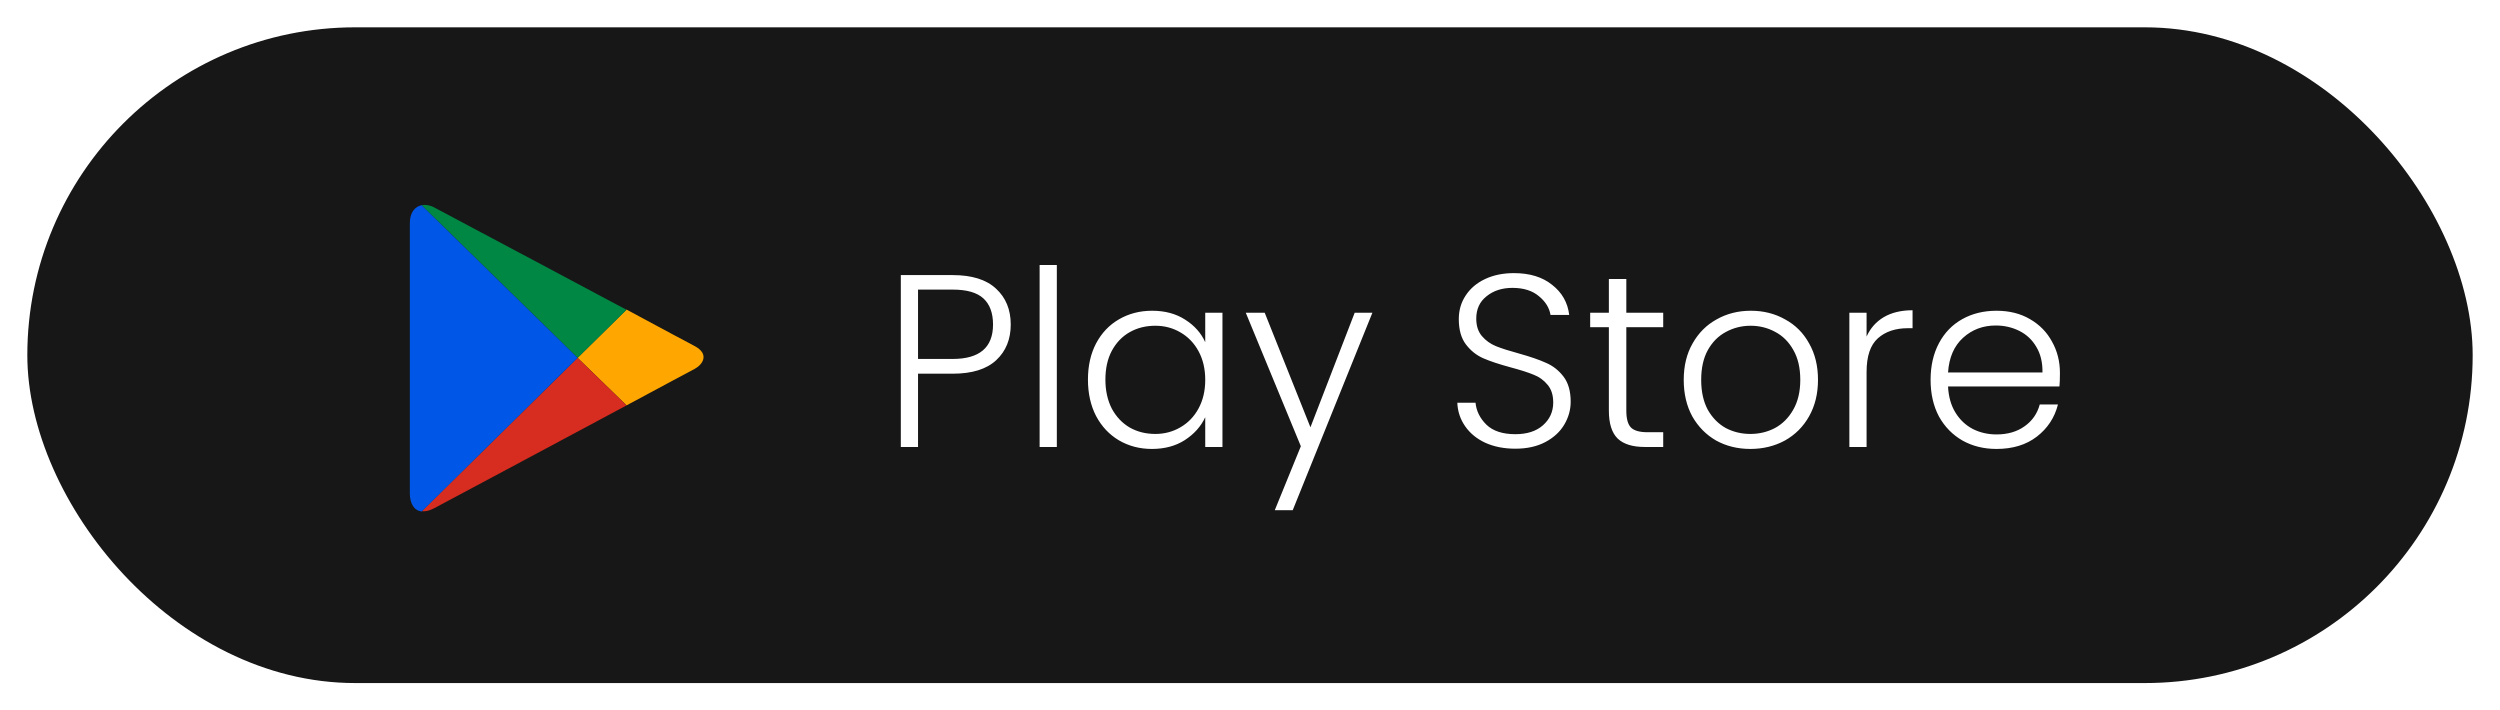 <svg width="366" height="104" viewBox="0 0 366 104" fill="none" xmlns="http://www.w3.org/2000/svg">
<g filter="url(#filter0_d_174_70)">
<rect x="4" width="358" height="96" rx="48" fill="black" fill-opacity="0.91"/>
<path d="M91.724 55.349C97.177 52.425 101.312 50.196 101.668 50.023C102.808 49.431 103.985 47.864 101.668 46.647C100.92 46.264 96.892 44.105 91.724 41.321L84.559 48.387L91.724 55.349Z" fill="#FFA700"/>
<path d="M84.559 48.387L61.746 70.84C62.282 70.909 62.886 70.771 63.599 70.388C65.096 69.588 80.958 61.129 91.723 55.351L84.559 48.387Z" fill="#D62D20"/>
<path d="M84.559 48.387L91.723 41.356C91.723 41.356 65.203 27.223 63.599 26.388C62.994 26.038 62.317 25.934 61.711 26.038L84.559 48.387Z" fill="#008744"/>
<path d="M84.559 48.387L61.711 26.038C60.784 26.248 60 27.048 60 28.684V68.194C60 69.692 60.606 70.771 61.746 70.875L84.559 48.387Z" fill="#0057E7"/>
<path d="M147.972 43.509C147.972 45.669 147.264 47.409 145.848 48.729C144.432 50.049 142.308 50.709 139.476 50.709H134.4V61.437H131.88V36.273H139.476C142.284 36.273 144.396 36.933 145.812 38.253C147.252 39.573 147.972 41.325 147.972 43.509ZM139.476 48.549C143.412 48.549 145.38 46.869 145.38 43.509C145.38 41.829 144.912 40.557 143.976 39.693C143.04 38.829 141.54 38.397 139.476 38.397H134.4V48.549H139.476ZM154.72 34.797V61.437H152.2V34.797H154.72ZM159.275 51.573C159.275 49.557 159.671 47.793 160.463 46.281C161.279 44.745 162.395 43.569 163.811 42.753C165.251 41.913 166.871 41.493 168.671 41.493C170.543 41.493 172.151 41.925 173.495 42.789C174.863 43.653 175.847 44.757 176.447 46.101V41.781H178.967V61.437H176.447V57.081C175.823 58.425 174.827 59.541 173.459 60.429C172.115 61.293 170.507 61.725 168.635 61.725C166.859 61.725 165.251 61.305 163.811 60.465C162.395 59.625 161.279 58.437 160.463 56.901C159.671 55.365 159.275 53.589 159.275 51.573ZM176.447 51.609C176.447 50.025 176.123 48.633 175.475 47.433C174.827 46.233 173.939 45.309 172.811 44.661C171.707 44.013 170.483 43.689 169.139 43.689C167.747 43.689 166.499 44.001 165.395 44.625C164.291 45.249 163.415 46.161 162.767 47.361C162.143 48.537 161.831 49.941 161.831 51.573C161.831 53.181 162.143 54.597 162.767 55.821C163.415 57.021 164.291 57.945 165.395 58.593C166.499 59.217 167.747 59.529 169.139 59.529C170.483 59.529 171.707 59.205 172.811 58.557C173.939 57.909 174.827 56.985 175.475 55.785C176.123 54.585 176.447 53.193 176.447 51.609ZM200.92 41.781L189.256 70.689H186.628L190.444 61.329L182.38 41.781H185.152L191.848 58.557L198.328 41.781H200.92ZM221.848 61.689C220.192 61.689 218.728 61.401 217.456 60.825C216.208 60.249 215.224 59.445 214.504 58.413C213.784 57.381 213.4 56.229 213.352 54.957H216.016C216.136 56.181 216.676 57.261 217.636 58.197C218.596 59.109 220 59.565 221.848 59.565C223.552 59.565 224.896 59.133 225.88 58.269C226.888 57.381 227.392 56.265 227.392 54.921C227.392 53.841 227.116 52.977 226.564 52.329C226.012 51.657 225.328 51.165 224.512 50.853C223.696 50.517 222.568 50.157 221.128 49.773C219.448 49.317 218.116 48.873 217.132 48.441C216.148 48.009 215.308 47.337 214.612 46.425C213.916 45.513 213.568 44.277 213.568 42.717C213.568 41.421 213.904 40.269 214.576 39.261C215.248 38.229 216.196 37.425 217.42 36.849C218.644 36.273 220.048 35.985 221.632 35.985C223.96 35.985 225.832 36.561 227.248 37.713C228.688 38.841 229.516 40.305 229.732 42.105H226.996C226.828 41.073 226.264 40.161 225.304 39.369C224.344 38.553 223.048 38.145 221.416 38.145C219.904 38.145 218.644 38.553 217.636 39.369C216.628 40.161 216.124 41.253 216.124 42.645C216.124 43.701 216.4 44.553 216.952 45.201C217.504 45.849 218.188 46.341 219.004 46.677C219.844 47.013 220.972 47.373 222.388 47.757C224.02 48.213 225.34 48.669 226.348 49.125C227.356 49.557 228.208 50.229 228.904 51.141C229.6 52.053 229.948 53.277 229.948 54.813C229.948 55.989 229.636 57.105 229.012 58.161C228.388 59.217 227.464 60.069 226.24 60.717C225.016 61.365 223.552 61.689 221.848 61.689ZM238.094 43.905V56.109C238.094 57.309 238.322 58.137 238.778 58.593C239.234 59.049 240.038 59.277 241.19 59.277H243.494V61.437H240.794C239.018 61.437 237.698 61.029 236.834 60.213C235.97 59.373 235.538 58.005 235.538 56.109V43.905H232.802V41.781H235.538V36.849H238.094V41.781H243.494V43.905H238.094ZM256.254 61.725C254.406 61.725 252.738 61.317 251.25 60.501C249.786 59.661 248.622 58.485 247.758 56.973C246.918 55.437 246.498 53.649 246.498 51.609C246.498 49.569 246.93 47.793 247.794 46.281C248.658 44.745 249.834 43.569 251.322 42.753C252.81 41.913 254.478 41.493 256.326 41.493C258.174 41.493 259.842 41.913 261.33 42.753C262.842 43.569 264.018 44.745 264.858 46.281C265.722 47.793 266.154 49.569 266.154 51.609C266.154 53.625 265.722 55.401 264.858 56.937C263.994 58.473 262.806 59.661 261.294 60.501C259.782 61.317 258.102 61.725 256.254 61.725ZM256.254 59.529C257.55 59.529 258.75 59.241 259.854 58.665C260.958 58.065 261.846 57.177 262.518 56.001C263.214 54.801 263.562 53.337 263.562 51.609C263.562 49.881 263.226 48.429 262.554 47.253C261.882 46.053 260.994 45.165 259.89 44.589C258.786 43.989 257.586 43.689 256.29 43.689C254.994 43.689 253.794 43.989 252.69 44.589C251.586 45.165 250.698 46.053 250.026 47.253C249.378 48.429 249.054 49.881 249.054 51.609C249.054 53.337 249.378 54.801 250.026 56.001C250.698 57.177 251.574 58.065 252.654 58.665C253.758 59.241 254.958 59.529 256.254 59.529ZM273.267 45.273C273.819 44.049 274.659 43.101 275.787 42.429C276.939 41.757 278.343 41.421 279.999 41.421V44.049H279.315C277.491 44.049 276.027 44.541 274.923 45.525C273.819 46.509 273.267 48.153 273.267 50.457V61.437H270.747V41.781H273.267V45.273ZM301.574 50.601C301.574 51.465 301.55 52.125 301.502 52.581H285.194C285.266 54.069 285.626 55.341 286.274 56.397C286.922 57.453 287.774 58.257 288.83 58.809C289.886 59.337 291.038 59.601 292.286 59.601C293.918 59.601 295.286 59.205 296.39 58.413C297.518 57.621 298.262 56.553 298.622 55.209H301.286C300.806 57.129 299.774 58.701 298.19 59.925C296.63 61.125 294.662 61.725 292.286 61.725C290.438 61.725 288.782 61.317 287.318 60.501C285.854 59.661 284.702 58.485 283.862 56.973C283.046 55.437 282.638 53.649 282.638 51.609C282.638 49.569 283.046 47.781 283.862 46.245C284.678 44.709 285.818 43.533 287.282 42.717C288.746 41.901 290.414 41.493 292.286 41.493C294.158 41.493 295.79 41.901 297.182 42.717C298.598 43.533 299.678 44.637 300.422 46.029C301.19 47.397 301.574 48.921 301.574 50.601ZM299.018 50.529C299.042 49.065 298.742 47.817 298.118 46.785C297.518 45.753 296.69 44.973 295.634 44.445C294.578 43.917 293.426 43.653 292.178 43.653C290.306 43.653 288.71 44.253 287.39 45.453C286.07 46.653 285.338 48.345 285.194 50.529H299.018Z" fill="white"/>
</g>
<defs>
<filter id="filter0_d_174_70" x="0" y="0" width="366" height="104" filterUnits="userSpaceOnUse" color-interpolation-filters="sRGB">
<feFlood flood-opacity="0" result="BackgroundImageFix"/>
<feColorMatrix in="SourceAlpha" type="matrix" values="0 0 0 0 0 0 0 0 0 0 0 0 0 0 0 0 0 0 127 0" result="hardAlpha"/>
<feOffset dy="4"/>
<feGaussianBlur stdDeviation="2"/>
<feComposite in2="hardAlpha" operator="out"/>
<feColorMatrix type="matrix" values="0 0 0 0 0 0 0 0 0 0 0 0 0 0 0 0 0 0 0.25 0"/>
<feBlend mode="normal" in2="BackgroundImageFix" result="effect1_dropShadow_174_70"/>
<feBlend mode="normal" in="SourceGraphic" in2="effect1_dropShadow_174_70" result="shape"/>
</filter>
</defs>
</svg>
